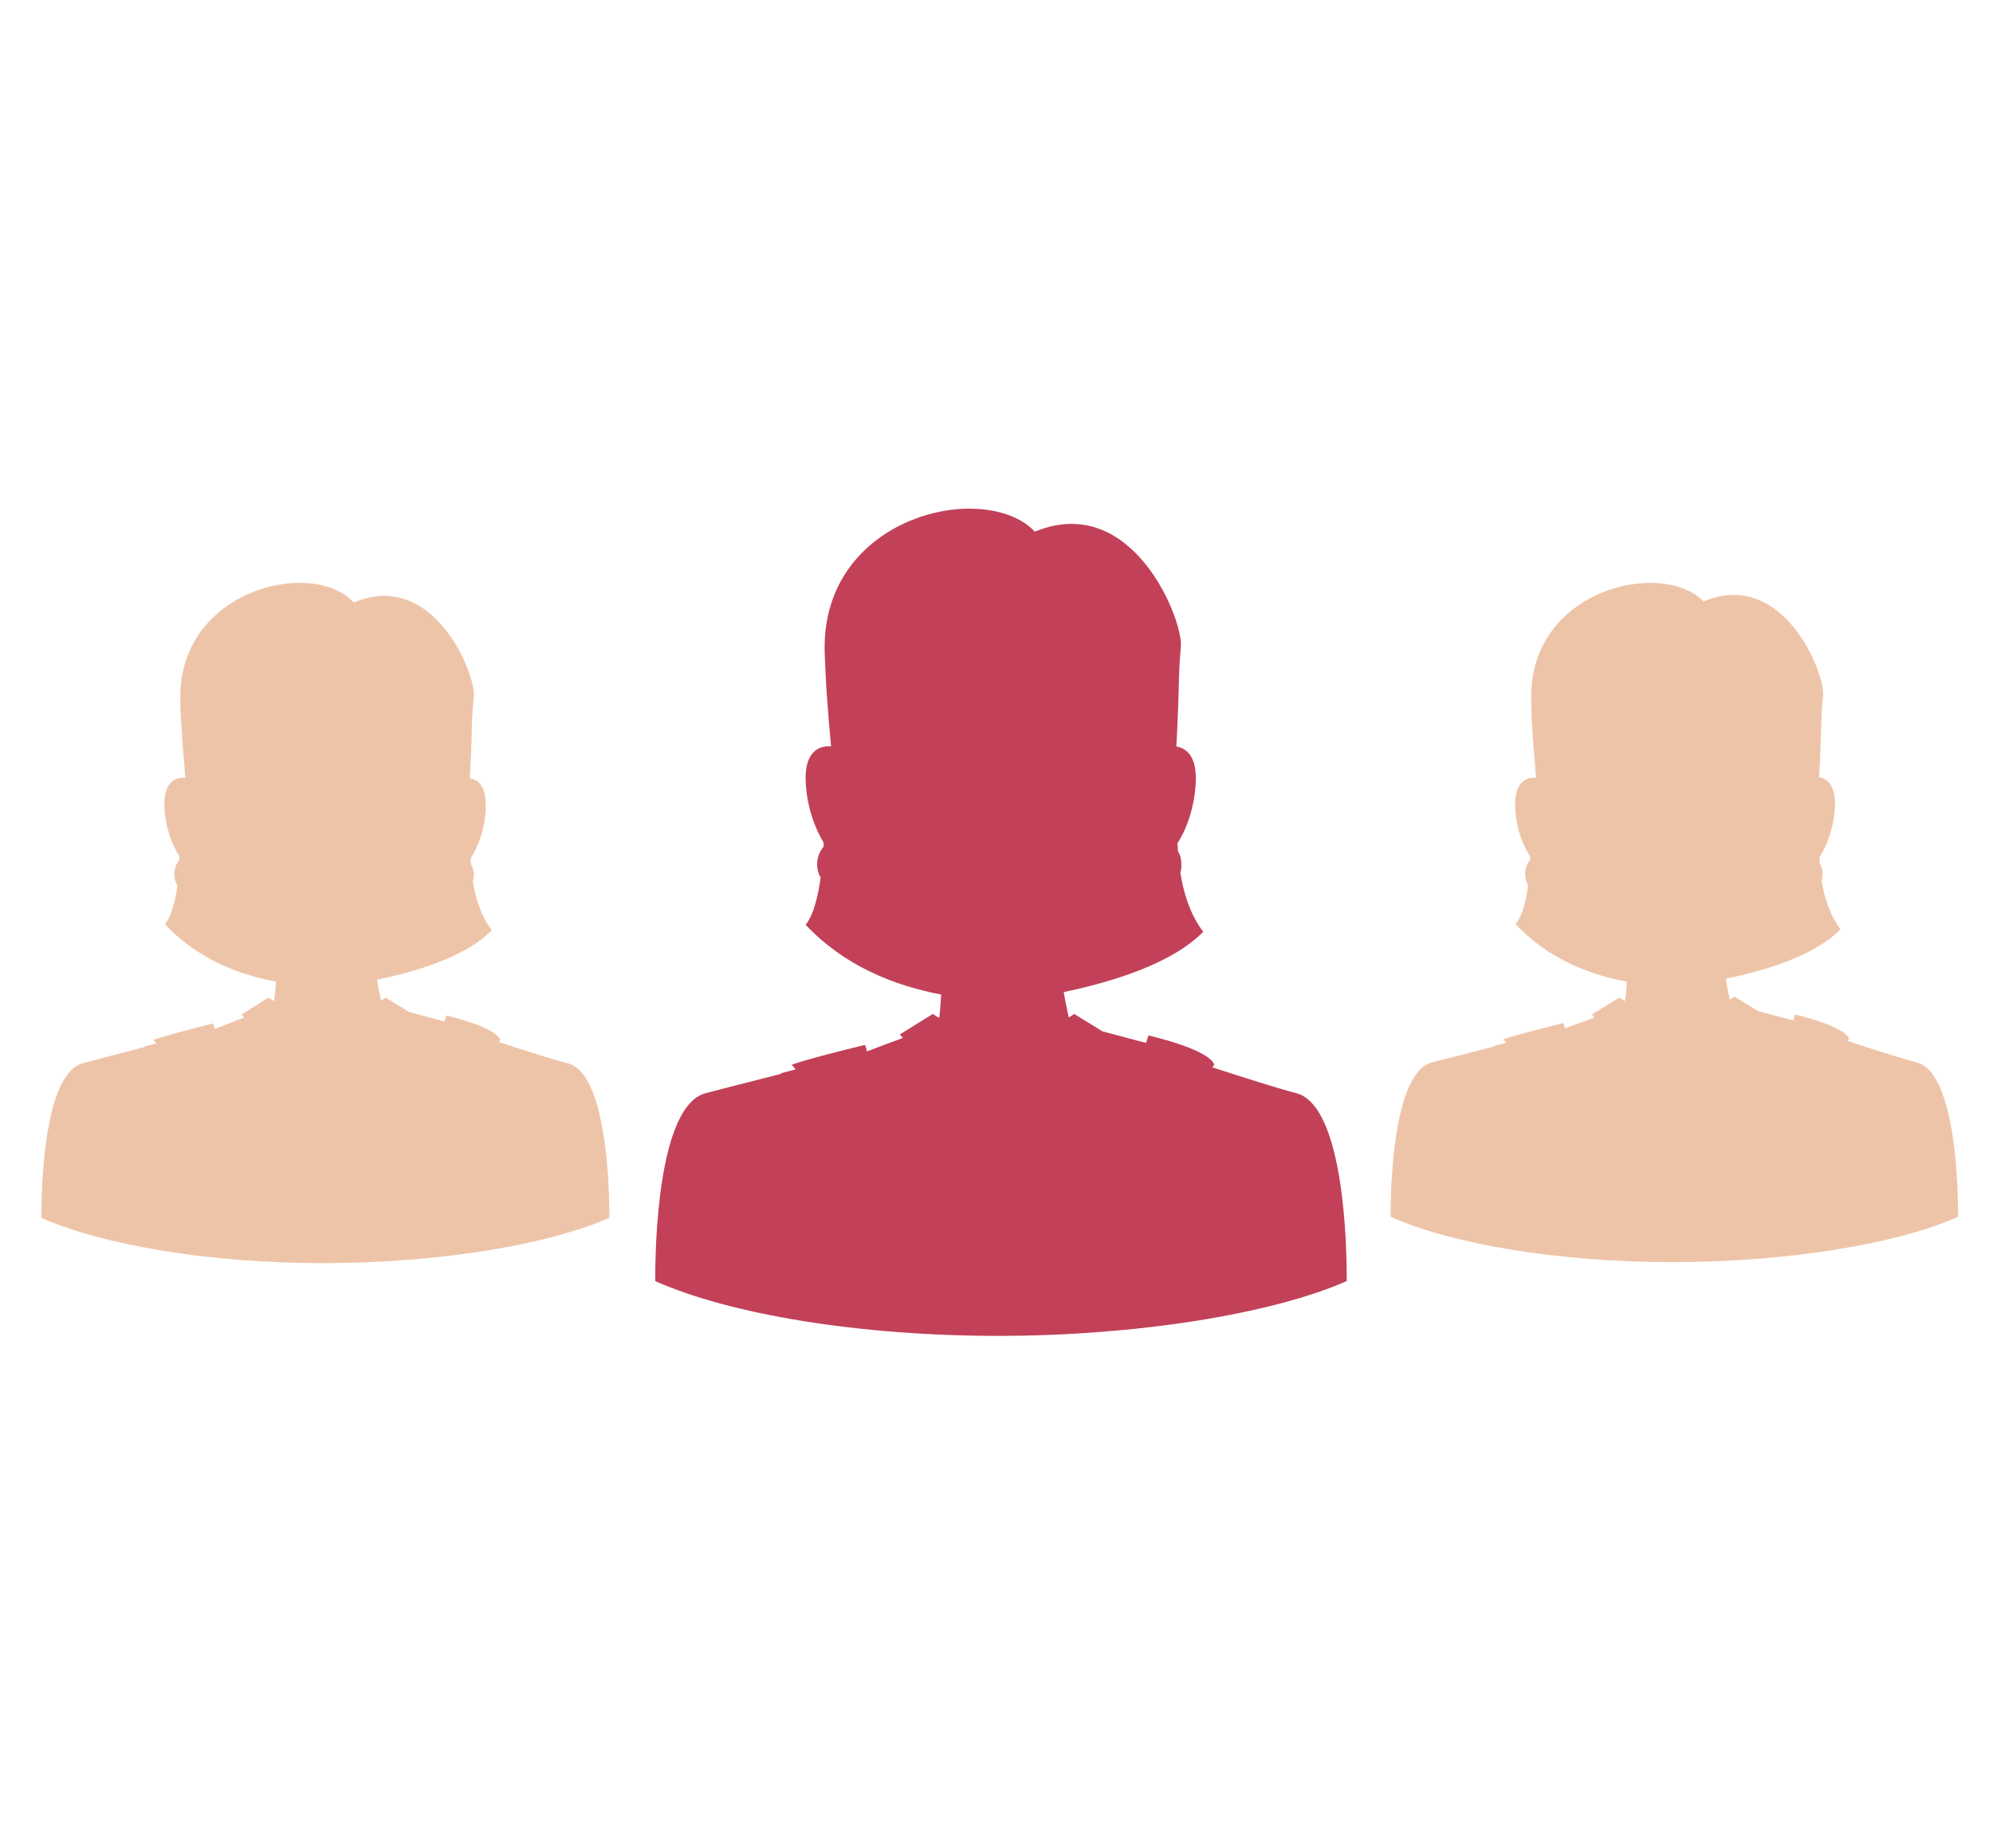 <?xml version="1.0" encoding="utf-8"?>
<!-- Generator: Adobe Illustrator 19.2.1, SVG Export Plug-In . SVG Version: 6.00 Build 0)  -->
<svg version="1.1" id="Camada_1" xmlns="http://www.w3.org/2000/svg" xmlns:xlink="http://www.w3.org/1999/xlink" x="0px" y="0px"
	 viewBox="0 0 400 370.8" style="enable-background:new 0 0 400 370.8;" xml:space="preserve">
<style type="text/css">
	.st0{fill:#EEC4A8;}
	.st1{fill:#C24159;}
	.st2{fill:#FBDFCA;}
	.st3{fill:#F0F2F1;}
	.st4{fill:#FBCBAA;}
	.st5{fill:#A5304D;}
	.st6{fill:#F48677;}
	.st7{fill:#873357;}
	.st8{fill:#F4DB89;}
	.st9{fill:#E0B124;}
	.st10{fill:#F79E61;}
	.st11{fill:#FFFFFF;}
	.st12{fill:#663054;}
	.st13{fill:#81C3B5;}
	.st14{fill:#502D50;}
	.st15{fill:#F3805C;}
	.st16{fill:#EFCE59;}
	.st17{fill:#868E9C;}
	.st18{fill:#A52F4E;}
	.st19{fill:#E14958;}
	.st20{filter:url(#Adobe_OpacityMaskFilter);}
	.st21{opacity:0.86;}
	.st22{mask:url(#SVGID_1_);enable-background:new    ;}
	.st23{clip-path:url(#SVGID_3_);}
	.st24{clip-path:url(#SVGID_5_);}
	.st25{fill:#E43125;}
	.st26{fill:#F6F7F7;}
	.st27{fill:#C5C3C2;}
	.st28{clip-path:url(#SVGID_7_);}
	.st29{clip-path:url(#SVGID_9_);}
	.st30{fill:#EFEEEE;}
	.st31{fill:#DDDDDD;}
	.st32{fill:#F3F3F3;}
	.st33{fill:#E2E2E2;}
</style>
<g>
	<g>
		<path class="st0" d="M59.2,117c-10.2,0.4-22.4,7.6-23,21.8c0,0.3,0,0.7,0,1c0,0.6,0,1.2,0,2c0.2,5.3,1,14.3,1,14.3
			c-0.2,0-4.4-0.7-4.2,5.7c0.1,4.2,1.6,7.8,3,10.1c0,0.2,0,0.4,0,0.7c-0.7,0.8-1,1.8-1,2.9c0,0.8,0.2,1.5,0.6,2.2
			c-0.4,3.1-1.2,6.1-2.5,7.8c6.4,6.8,14.6,10.1,22.3,11.5c-0.1,1.3-0.2,2.5-0.4,3.9l-1.1-0.7l-5.4,3.4l0.5,0.6l-5.9,2.3
			c-0.1-0.4-0.2-0.7-0.3-1.1c-10.8,2.7-12,3.3-12,3.3l0.6,0.7c-0.8,0.2-1.5,0.4-2.4,0.6l0.1,0.1c-4.6,1.2-9.6,2.5-12.5,3.3
			c-6.8,1.8-8.3,19.6-8.3,31c12.3,5.5,33.7,9.1,56.5,9.1c22.9,0,45.1-3.6,57.5-9.1c0-11.3-1.5-29.2-8.3-31
			c-3.2-0.8-8.8-2.6-13.9-4.3l0.3-0.4c0,0,0-2.2-10.8-4.9c0,0-0.3,0.8-0.4,1.2l-7.1-1.9l-4.7-2.9l-0.9,0.6c-0.3-1.2-0.6-2.6-0.8-4.2
			c7.5-1.5,17.7-4.5,23-9.9c-2.2-2.9-3.3-6.6-3.8-9.8c0.1-0.4,0.2-0.9,0.2-1.3c0-0.8-0.2-1.5-0.6-2.2c0-0.4,0-0.8,0-1.2
			c1.5-2.3,2.9-6,3-10.3c0.1-4.5-1.9-5.5-3.2-5.7c0.6-10.6,0.2-10.7,0.8-16.4c0.4-4.5-8-25.6-24.1-18.9
			C68.4,118.1,64,116.8,59.2,117z"/>
	</g>
	<g>
		<path class="st0" d="M330.3,117c-10.5,0.4-23,7.9-23,22.8c0,1.1,0.1,2.7,0.1,4.4c0.3,5.2,0.9,11.9,0.9,11.9
			c-0.2,0-4.4-0.7-4.2,5.7c0.1,4.2,1.5,7.8,3,10.1c0,0.2,0,0.4,0,0.7c-0.7,0.8-1,1.8-1,2.9c0,0.8,0.2,1.5,0.6,2.2
			c-0.4,3.1-1.2,6.1-2.5,7.8c6.4,6.8,14.6,10.1,22.3,11.5c0,1.3-0.1,2.5-0.4,3.9l-1.1-0.7l-5.5,3.4l0.5,0.6l-5.9,2.2
			c-0.1-0.4-0.2-0.7-0.3-1.1c-10.8,2.7-12.1,3.3-12.1,3.3l0.6,0.7c-0.8,0.2-1.5,0.4-2.5,0.6l0.1,0.1c-4.6,1.2-9.6,2.5-12.5,3.2
			c-6.8,1.8-8.3,19.6-8.3,31c12.3,5.5,33.7,9.1,56.5,9.1c22.9,0,45.1-3.6,57.4-9.1c0-11.3-1.5-29.2-8.3-31
			c-3.2-0.8-8.8-2.6-13.9-4.3l0.3-0.4c0,0,0-2.2-10.8-4.9c0,0-0.3,0.8-0.4,1.2l-7.1-1.9l-4.7-2.9l-0.9,0.6c-0.3-1.2-0.6-2.6-0.8-4.2
			c7.5-1.5,17.7-4.5,23-9.9c-2.2-2.9-3.3-6.6-3.8-9.8c0.1-0.4,0.2-0.9,0.2-1.3c0-0.8-0.2-1.5-0.6-2.2c0-0.4,0-0.8,0-1.2
			c1.5-2.3,2.9-6,3.1-10.3c0.1-4.5-1.9-5.5-3.2-5.7c0.6-10.6,0.2-10.7,0.8-16.4c0.4-4.5-8-25.6-24-18.9
			C339.4,118.1,335.1,116.8,330.3,117z"/>
	</g>
	<g>
		<path class="st1" d="M193.5,102.1c-12.8,0.5-28,9.6-28,27.8c0,1.4,0.1,3.3,0.2,5.4c0.3,6.4,1.1,14.4,1.1,14.5
			c-0.3,0-5.4-0.8-5.1,7c0.2,5.1,1.9,9.5,3.6,12.3c0,0.3,0,0.5,0,0.8c-0.8,1-1.3,2.2-1.3,3.5c0,1,0.2,1.9,0.7,2.7
			c-0.5,3.7-1.4,7.5-3,9.5c7.8,8.3,17.8,12.2,27.2,14c-0.1,1.5-0.2,3.1-0.4,4.7l-1.3-0.8l-6.6,4.1l0.6,0.7L174,211
			c-0.1-0.5-0.2-0.8-0.4-1.3c-13.1,3.2-14.7,4-14.7,4l0.8,0.9c-1,0.3-1.9,0.5-3,0.8l0.1,0.1c-5.6,1.4-11.7,3-15.2,3.9
			c-8.3,2.2-10.1,23.9-10.1,37.7c15,6.7,41,11,68.8,11s55-4.4,70-11c0-13.8-1.8-35.5-10.1-37.7c-3.9-1-10.7-3.2-16.9-5.2l0.4-0.5
			c0,0,0-2.7-13.2-5.9c0,0-0.3,1-0.5,1.5l-8.7-2.3l-5.7-3.5l-1.1,0.7c-0.3-1.5-0.7-3.2-1-5.1c9.1-1.9,21.5-5.5,28-12.1
			c-2.7-3.5-4-8-4.6-11.9c0.2-0.5,0.2-1.1,0.2-1.6c0-1-0.2-1.9-0.7-2.7c0-0.5,0-1-0.1-1.5c1.8-2.8,3.5-7.3,3.7-12.5
			c0.2-5.5-2.3-6.7-3.9-7c0.7-13,0.3-13.1,0.9-20c0.5-5.4-9.7-31.2-29.3-23.1C204.6,103.4,199.3,101.9,193.5,102.1z"/>
	</g>
</g>
</svg>
